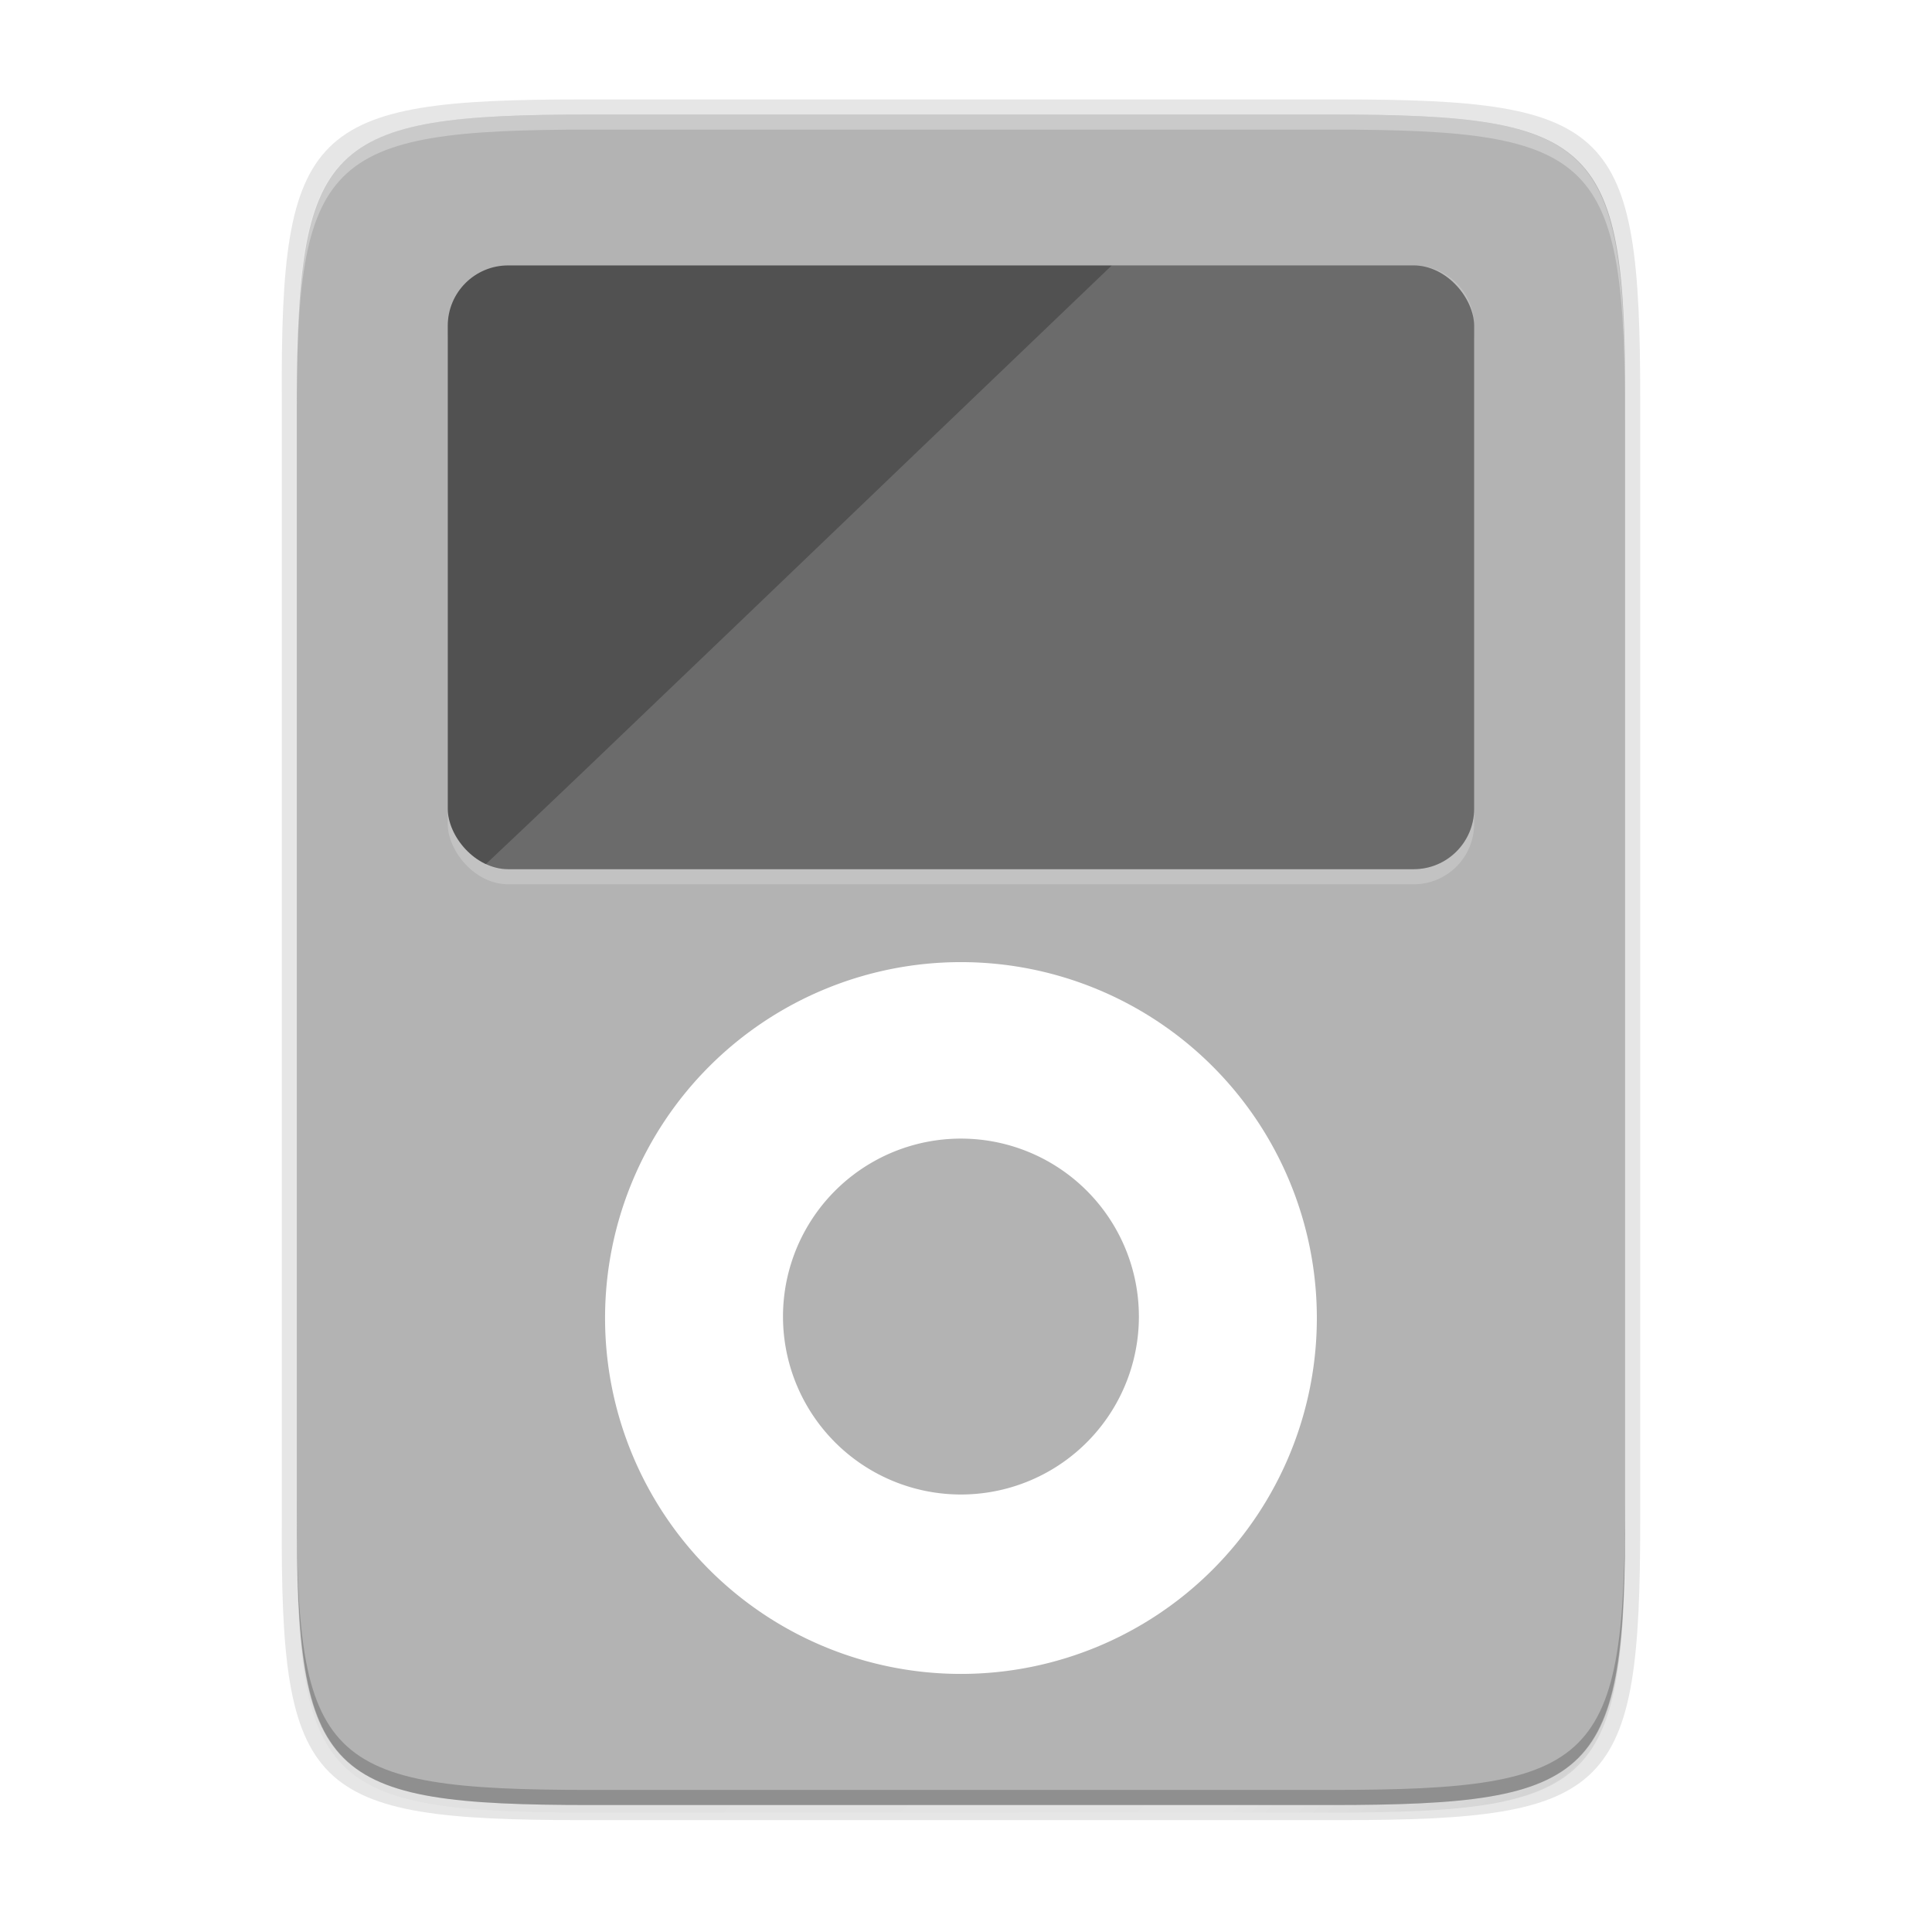 <svg id="svg111" height="256" width="256" xmlns="http://www.w3.org/2000/svg" xmlns:xlink="http://www.w3.org/1999/xlink">
  <linearGradient id="linearGradient4358" gradientUnits="userSpaceOnUse" x1="88" x2="488" y1="88" y2="488">
    <stop id="stop4362" offset="0" stop-opacity=".588"/>
    <stop id="stop4364" offset=".88" stop-opacity="0"/>
    <stop id="stop4366" offset="1"/>
  </linearGradient>
  <filter id="filter4380" color-interpolation-filters="sRGB" height="1.088" width="1.106" x="-.05" y="-.04">
    <feGaussianBlur id="feGaussianBlur4382" stdDeviation="8.48"/>
  </filter>
  <filter id="filter4346" color-interpolation-filters="sRGB" height="1.022" width="1.026" x="-.01" y="-.01">
    <feGaussianBlur id="feGaussianBlur4348" stdDeviation="2.12"/>
  </filter>
  <path id="path85" d="m189.843 74c-70.593 0-78.189 7.251-77.843 77.987v146.013 146.013c-.346 70.736 7.25 77.987 77.843 77.987h196.314c70.593 0 76.007-7.274 77.843-77.987v-146.013-146.013c0-70.737-7.25-77.987-77.843-77.987z" filter="url(#filter4346)" opacity=".1" transform="matrix(.5 0 0 .5 -16.666 -20.825)"/>
  <path id="path87" d="m189.843 74c-70.593 0-78.189 7.251-77.843 77.987v146.013 146.013c-.346 70.736 7.25 77.987 77.843 77.987h196.314c70.593 0 77.843-7.25 77.843-77.987v-146.013-146.013c0-70.737-7.25-77.987-77.843-77.987z" fill="url(#linearGradient4358)" filter="url(#filter4380)" opacity=".3" transform="matrix(.5 0 0 .5 -16.666 -20.825)"/>
  <path id="path89" d="m77.145 13.175c-36.099 0-39.983 3.69-39.806 39.69v74.31 74.31c-.177 36 3.707 39.69 39.806 39.69h100.387c36.099 0 39.806-3.69 39.806-39.69v-74.31-74.31c0-36-3.707-39.69-39.806-39.69z" opacity=".1"/>
  <path id="path91" d="m176.407 15.175c35.297 0 39.095 3.625 38.922 38.994v73.006 73.006c.173 35.368-3.625 38.994-38.922 38.994h-98.157c-35.297 0-38.922-3.625-38.922-38.994v-73.006-73.006c0-35.369 3.625-38.994 38.922-38.994z" fill="#b3b3b3"/>
  <rect id="rect103" fill="#fff" height="80" opacity=".2" rx="8" width="136" x="59.33" y="37.17"/>
  <rect id="rect105" fill="#515151" height="80" rx="8" width="136" x="59.33" y="35.17"/>
  <path id="path107" d="m78.255 15.175c-35.297 0-39.095 3.626-38.922 38.994v2c-.173-35.368 3.625-38.994 38.922-38.994h98.156c35.297 0 38.922 3.626 38.922 38.994v-2c0-35.369-3.625-38.994-38.922-38.994z" fill="#fff" opacity=".3"/>
  <path id="path109" d="m78.261 239.175c-35.297 0-39.095-3.626-38.922-38.994v-2c-.173 35.368 3.625 38.994 38.922 38.994h98.156c35.297 0 38.922-3.626 38.922-38.994v2c0 35.369-3.625 38.994-38.922 38.994z" opacity=".2"/>
  <g fill="#fff">
    <path id="path53" d="m127.332 132.412a47.158 47.158 0 0 0 -47.158 47.158 47.158 47.158 0 0 0 47.158 47.158 47.158 47.158 0 0 0 47.158-47.158 47.158 47.158 0 0 0 -47.158-47.158zm0 23.385a23.579 23.579 0 0 1 23.578 23.578 23.579 23.579 0 0 1 -23.578 23.58 23.579 23.579 0 0 1 -23.58-23.58 23.579 23.579 0 0 1 23.58-23.578z" transform="translate(-.001 -4.926)"/>
    <path id="path891" d="m64.312 114.564c.933.379 1.946.605 3.018.605h120c1.108 0 2.161-.223 3.119-.627s1.82-.988 2.543-1.711 1.307-1.585 1.711-2.543c.404-.958.627-2.011.627-3.119v-64c0-1.108-.223-2.161-.627-3.119-.404-.958-.988-1.82-1.711-2.543-.723-.723-1.585-1.307-2.543-1.711s-2.011-.627-3.119-.627h-40.01c-33.988 32.507-70.662 67.813-83.008 79.395z" opacity=".15"/>
  </g>
</svg>
